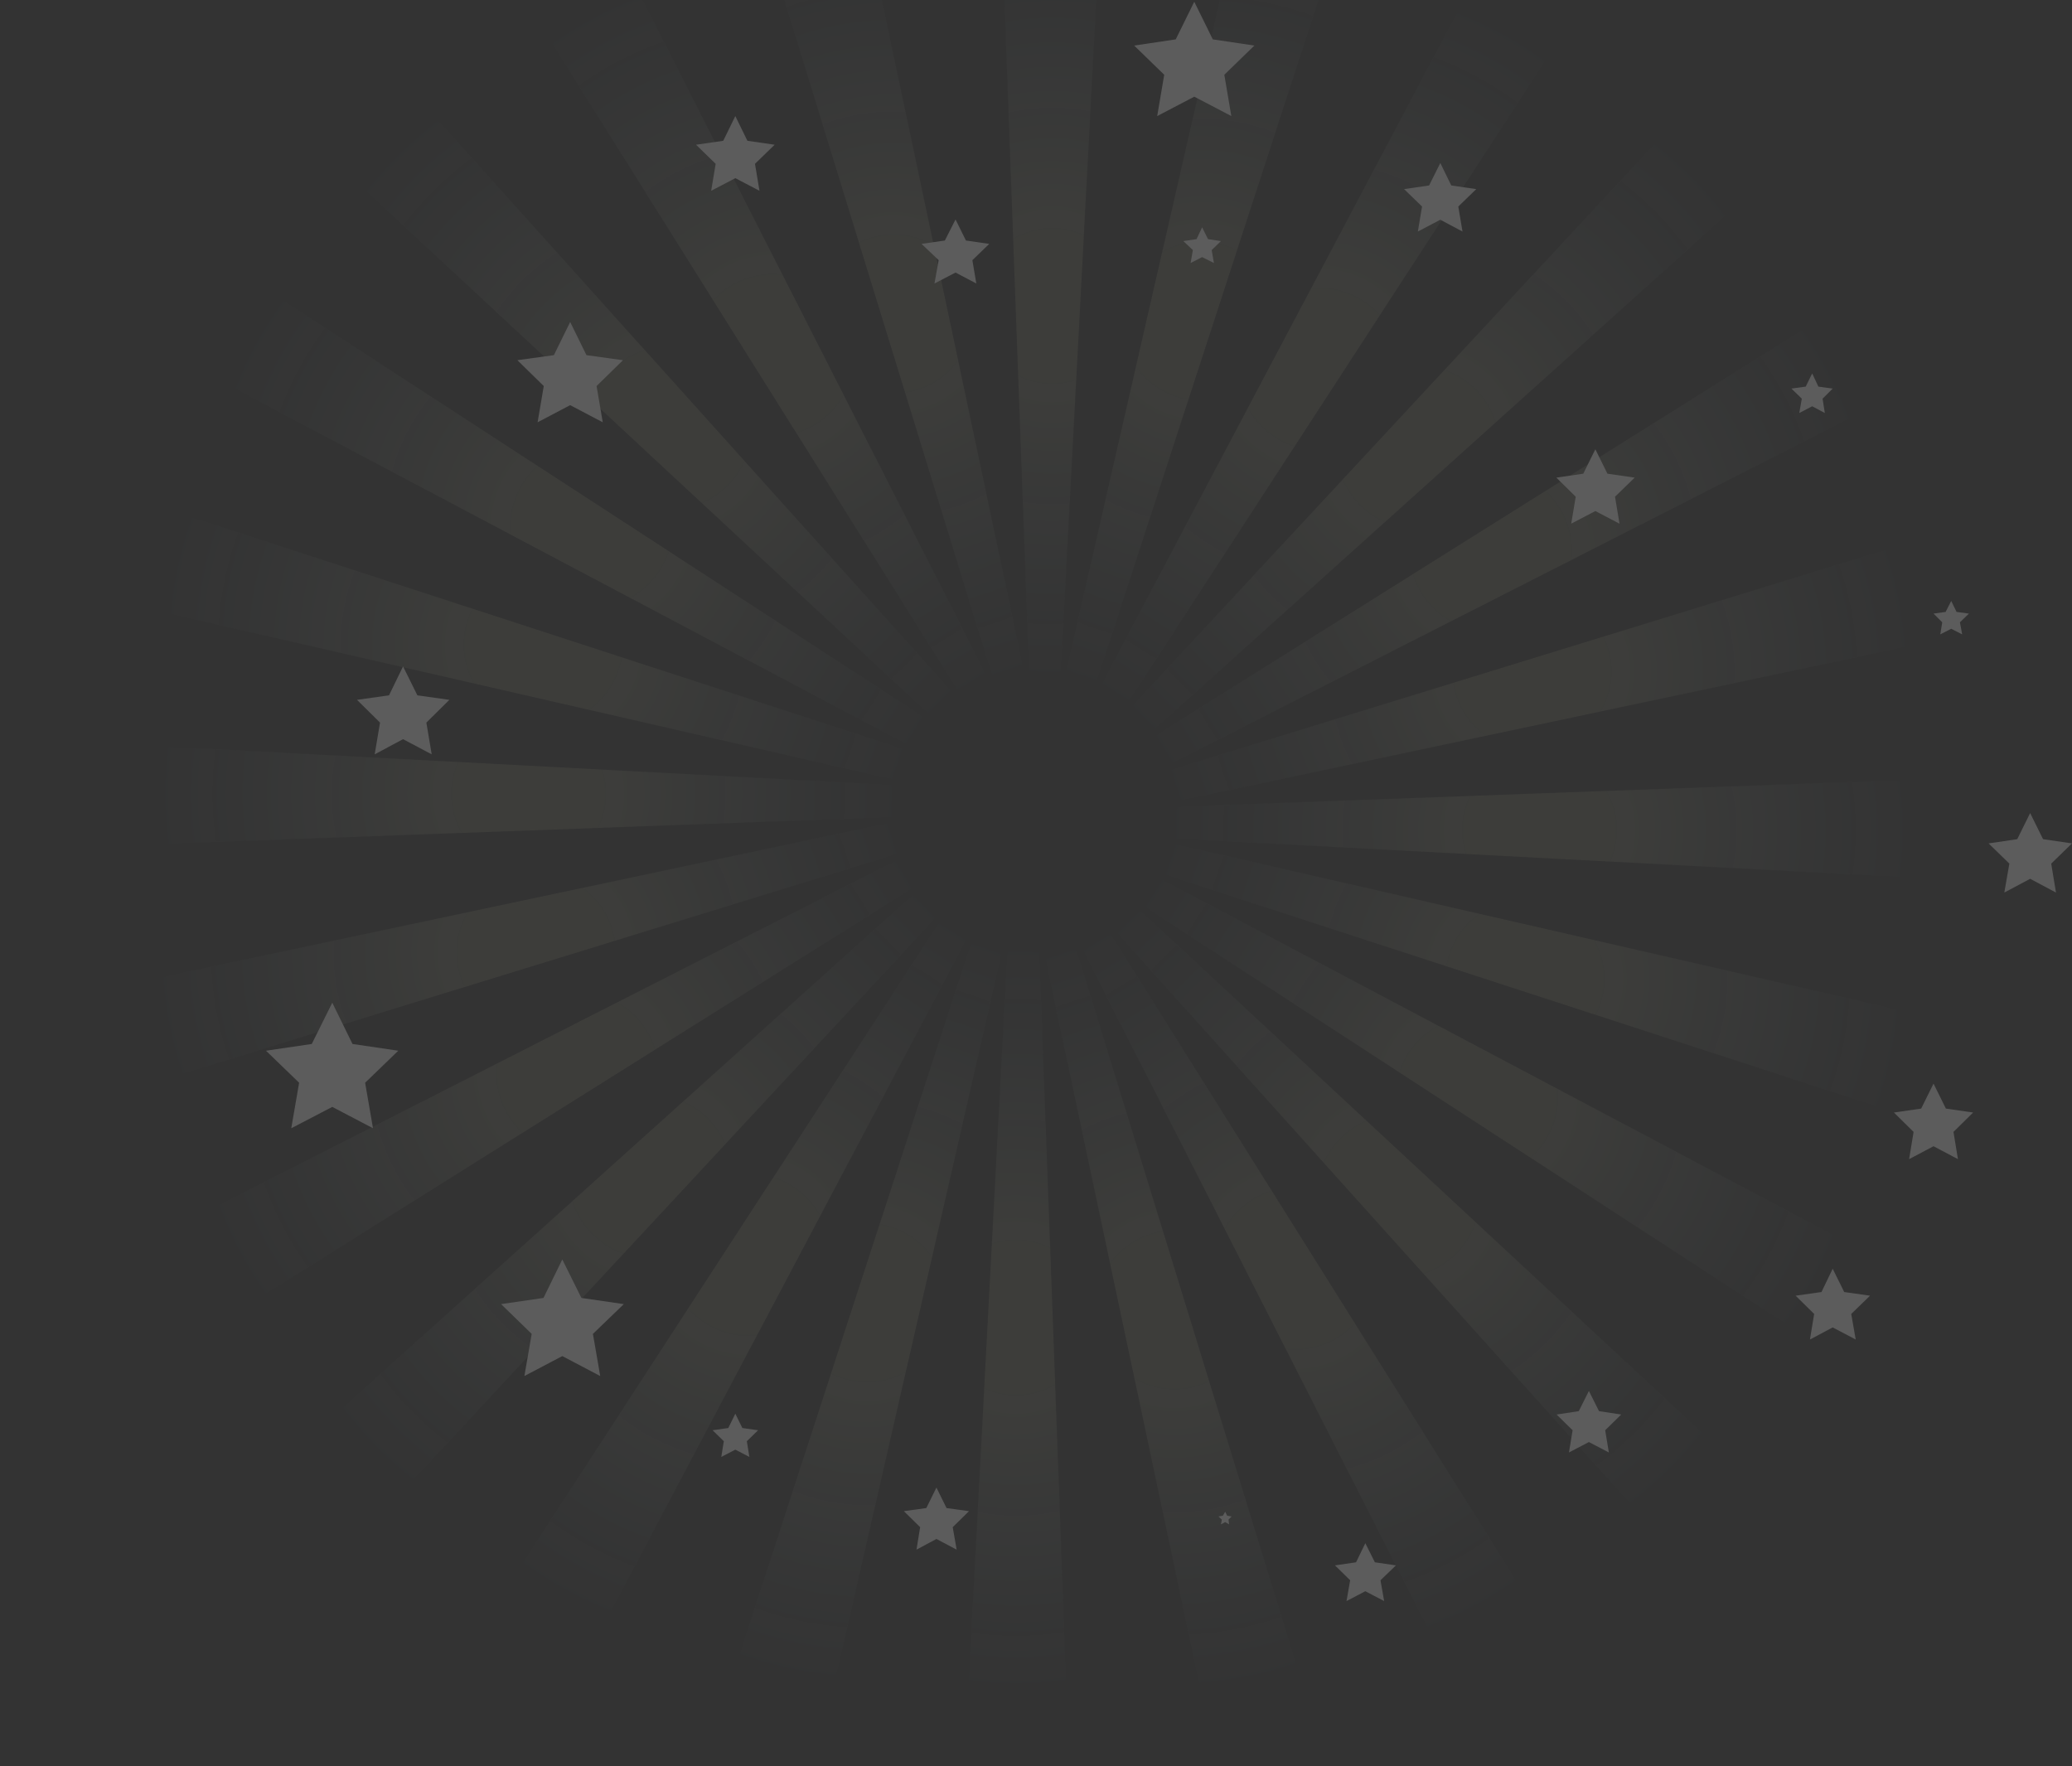 <svg width="624" height="532" viewBox="0 0 624 532" fill="none" xmlns="http://www.w3.org/2000/svg">
<rect x="0" y="0" width="624" height="532" fill="#333333" stroke="none"/>
<g opacity="0.2" clip-path="url(#clip0_523_819)">
<g opacity="0.5">
<path opacity="0.5" d="M300.031 -67H333.696L316.864 251.48H311.704L300.031 -67Z" fill="url(#paint0_radial_523_819)"/>
<path opacity="0.5" d="M219.758 -53.463L252.408 -62.178L318.471 249.872L313.48 251.226L219.758 -53.463Z" fill="url(#paint1_radial_523_819)"/>
<path opacity="0.5" d="M145.829 -19.533L175.011 -36.455L319.655 247.842L315.088 250.465L145.829 -19.533Z" fill="url(#paint2_radial_523_819)"/>
<path opacity="0.5" d="M83.149 32.335L107.003 8.475L320.163 245.558L316.526 249.281L83.149 32.335Z" fill="url(#paint3_radial_523_819)"/>
<path opacity="0.5" d="M36.034 98.67L52.867 69.394L320.163 243.273L317.625 247.757L36.034 98.67Z" fill="url(#paint4_radial_523_819)"/>
<path opacity="0.5" d="M7.697 174.906L16.41 142.33L319.57 241.073L318.217 246.065L7.697 174.906Z" fill="url(#paint5_radial_523_819)"/>
<path opacity="0.5" d="M0 255.965V222.205L318.386 239.043V244.289L0 255.965Z" fill="url(#paint6_radial_523_819)"/>
<path opacity="0.5" d="M13.534 336.178L4.821 303.602L316.779 237.436L318.132 242.428L13.534 336.178Z" fill="url(#paint7_radial_523_819)"/>
<path opacity="0.5" d="M47.454 410.129L30.536 380.938L314.749 236.336L317.371 240.82L47.454 410.129Z" fill="url(#paint8_radial_523_819)"/>
<path opacity="0.5" d="M99.305 472.826L75.452 448.965L312.465 235.742L316.187 239.381L99.305 472.826Z" fill="url(#paint9_radial_523_819)"/>
<path opacity="0.5" d="M165.622 520.039L136.354 503.117L310.181 235.742L314.664 238.365L165.622 520.039Z" fill="url(#paint10_radial_523_819)"/>
<path opacity="0.5" d="M241.835 548.386L209.269 539.671L307.982 236.336L312.973 237.69L241.835 548.386Z" fill="url(#paint11_radial_523_819)"/>
<path opacity="0.5" d="M322.87 556H289.119L305.952 237.52H311.196L322.87 556Z" fill="url(#paint12_radial_523_819)"/>
<path opacity="0.5" d="M403.058 542.462L370.492 551.177L304.345 239.211L309.335 237.857L403.058 542.462Z" fill="url(#paint13_radial_523_819)"/>
<path opacity="0.5" d="M476.987 508.532L447.805 525.455L303.245 241.158L307.728 238.619L476.987 508.532Z" fill="url(#paint14_radial_523_819)"/>
<path opacity="0.5" d="M539.667 456.665L515.813 480.525L302.653 243.442L306.291 239.719L539.667 456.665Z" fill="url(#paint15_radial_523_819)"/>
<path opacity="0.5" d="M586.866 390.329L569.949 419.605L302.653 245.727L305.276 241.242L586.866 390.329Z" fill="url(#paint16_radial_523_819)"/>
<path opacity="0.5" d="M615.203 314.094L606.49 346.67L303.245 247.928L304.599 242.936L615.203 314.094Z" fill="url(#paint17_radial_523_819)"/>
<path opacity="0.5" d="M622.816 233.119V266.795L304.429 249.957V244.796L622.816 233.119Z" fill="url(#paint18_radial_523_819)"/>
<path opacity="0.5" d="M609.282 152.822L617.995 185.483L306.121 251.565L304.768 246.573L609.282 152.822Z" fill="url(#paint19_radial_523_819)"/>
<path opacity="0.5" d="M575.447 78.871L592.28 108.062L308.066 252.749L305.529 248.18L575.447 78.871Z" fill="url(#paint20_radial_523_819)"/>
<path opacity="0.5" d="M523.511 16.174L547.364 40.035L310.351 253.257L306.629 249.619L523.511 16.174Z" fill="url(#paint21_radial_523_819)"/>
<path opacity="0.5" d="M457.194 -30.955L486.461 -14.117L312.635 253.257L308.151 250.719L457.194 -30.955Z" fill="url(#paint22_radial_523_819)"/>
<path opacity="0.5" d="M380.981 -59.385L413.547 -50.585L314.833 252.665L309.843 251.311L380.981 -59.385Z" fill="url(#paint23_radial_523_819)"/>
</g>
<path d="M221.449 34.959L225.086 42.405L233.291 43.589L227.37 49.343L228.724 57.466L221.449 53.658L214.175 57.466L215.528 49.343L209.607 43.589L217.812 42.405L221.449 34.959Z" fill="white"/>
<path d="M287.766 66.096L290.896 72.442L297.916 73.457L292.841 78.365L294.025 85.387L287.766 82.087L281.422 85.387L282.691 78.365L277.531 73.457L284.552 72.442L287.766 66.096Z" fill="white"/>
<path d="M362.033 68.465L363.809 72.019L367.7 72.611L364.909 75.318L365.586 79.211L362.033 77.434L358.565 79.211L359.242 75.318L356.366 72.611L360.341 72.019L362.033 68.465Z" fill="white"/>
<path d="M433.763 49.09L437.062 55.859L444.59 56.959L439.177 62.205L440.446 69.735L433.763 66.181L426.996 69.735L428.265 62.205L422.852 56.959L430.38 55.859L433.763 49.09Z" fill="white"/>
<path d="M359.665 0.521L365.247 11.86L377.766 13.721L368.716 22.521L370.83 34.959L359.665 29.12L348.499 34.959L350.614 22.521L341.563 13.721L354.082 11.86L359.665 0.521Z" fill="white"/>
<path d="M480.455 135.309L484.093 142.67L492.298 143.854L486.377 149.608L487.73 157.731L480.455 153.923L473.181 157.731L474.534 149.608L468.698 143.854L476.818 142.67L480.455 135.309Z" fill="white"/>
<path d="M545.757 112.463L547.618 116.44L551.931 117.032L548.886 120.078L549.563 124.393L545.757 122.363L541.866 124.393L542.627 120.078L539.497 117.032L543.811 116.44L545.757 112.463Z" fill="white"/>
<path d="M171.712 96.981L176.618 106.965L187.614 108.488L179.663 116.272L181.524 127.187L171.712 122.026L161.9 127.187L163.761 116.272L155.81 108.488L166.806 106.965L171.712 96.981Z" fill="white"/>
<path d="M121.383 200.715L125.697 209.43L135.339 210.784L128.403 217.637L130.01 227.198L121.383 222.629L112.839 227.198L114.446 217.637L107.51 210.784L117.153 209.43L121.383 200.715Z" fill="white"/>
<path d="M169.343 379.33L175.095 390.922L187.868 392.783L178.563 401.752L180.763 414.444L169.343 408.437L157.924 414.444L160.123 401.752L150.903 392.783L163.676 390.922L169.343 379.33Z" fill="white"/>
<path d="M221.449 425.783L223.564 430.098L228.301 430.775L224.917 434.075L225.679 438.813L221.449 436.613L217.22 438.813L217.981 434.075L214.598 430.775L219.335 430.098L221.449 425.783Z" fill="white"/>
<path d="M282.014 448.035L285.059 454.212L291.826 455.143L286.92 459.965L288.104 466.734L282.014 463.519L276.008 466.734L277.108 459.965L272.202 455.143L278.969 454.212L282.014 448.035Z" fill="white"/>
<path d="M368.97 455.312L369.562 456.497L370.915 456.751L369.985 457.682L370.154 459.12L368.97 458.443L367.701 459.12L367.955 457.682L366.939 456.751L368.293 456.497L368.97 455.312Z" fill="white"/>
<path d="M478.51 418.93L481.555 425.022L488.237 426.037L483.416 430.775L484.515 437.46L478.51 434.329L472.504 437.46L473.604 430.775L468.782 426.037L475.465 425.022L478.51 418.93Z" fill="white"/>
<path d="M582.298 326.363L586.02 333.894L594.225 335.078L588.304 340.917L589.657 349.124L582.298 345.232L574.939 349.124L576.293 340.917L570.372 335.078L578.577 333.894L582.298 326.363Z" fill="white"/>
<path d="M611.396 244.881L615.287 252.75L624 254.019L617.74 260.111L619.178 268.826L611.396 264.68L603.614 268.826L605.137 260.111L598.877 254.019L607.505 252.75L611.396 244.881Z" fill="white"/>
<path d="M587.627 181L589.234 184.3L592.956 184.808L590.249 187.431L590.926 191.069L587.627 189.377L584.328 191.069L584.921 187.431L582.298 184.808L585.936 184.3L587.627 181Z" fill="white"/>
<path d="M551.932 382.123L555.4 389.146L563.182 390.246L557.514 395.746L558.868 403.445L551.932 399.807L545.08 403.445L546.349 395.746L540.766 390.246L548.548 389.146L551.932 382.123Z" fill="white"/>
<path d="M411.178 464.789L414.054 470.543L420.398 471.473L415.746 475.958L416.846 482.219L411.178 479.258L405.511 482.219L406.611 475.958L402.043 471.473L408.387 470.543L411.178 464.789Z" fill="white"/>
<path d="M100.067 301.994L106.157 314.432L119.945 316.463L109.963 326.109L112.332 339.816L100.067 333.385L87.717 339.816L90.085 326.109L80.104 316.463L93.892 314.432L100.067 301.994Z" fill="white"/>
</g>
<defs>
<radialGradient id="paint0_radial_523_819" cx="0" cy="0" r="1" gradientUnits="userSpaceOnUse" gradientTransform="translate(316.865 92.246) rotate(180) scale(113.2 113.234)">
<stop offset="0.188" stop-color="#FFFFCA"/>
<stop offset="1" stop-color="#C1E7FA" stop-opacity="0"/>
</radialGradient>
<radialGradient id="paint1_radial_523_819" cx="0" cy="0" r="1" gradientUnits="userSpaceOnUse" gradientTransform="translate(269.134 94.514) rotate(180) scale(116.12 116.155)">
<stop offset="0.188" stop-color="#FFFFCA"/>
<stop offset="1" stop-color="#C1E7FA" stop-opacity="0"/>
</radialGradient>
<radialGradient id="paint2_radial_523_819" cx="0" cy="0" r="1" gradientUnits="userSpaceOnUse" gradientTransform="translate(232.72 107.002) rotate(180) scale(118.557 118.592)">
<stop offset="0.188" stop-color="#FFFFCA"/>
<stop offset="1" stop-color="#C1E7FA" stop-opacity="0"/>
</radialGradient>
<radialGradient id="paint3_radial_523_819" cx="0" cy="0" r="1" gradientUnits="userSpaceOnUse" gradientTransform="translate(201.671 128.863) rotate(180) scale(119.456 119.491)">
<stop offset="0.188" stop-color="#FFFFCA"/>
<stop offset="1" stop-color="#C1E7FA" stop-opacity="0"/>
</radialGradient>
<radialGradient id="paint4_radial_523_819" cx="0" cy="0" r="1" gradientUnits="userSpaceOnUse" gradientTransform="translate(178.098 158.604) rotate(180) scale(118.611 118.646)">
<stop offset="0.188" stop-color="#FFFFCA"/>
<stop offset="1" stop-color="#C1E7FA" stop-opacity="0"/>
</radialGradient>
<radialGradient id="paint5_radial_523_819" cx="0" cy="0" r="1" gradientUnits="userSpaceOnUse" gradientTransform="translate(163.612 194.199) rotate(180) scale(116.213 116.248)">
<stop offset="0.188" stop-color="#FFFFCA"/>
<stop offset="1" stop-color="#C1E7FA" stop-opacity="0"/>
</radialGradient>
<radialGradient id="paint6_radial_523_819" cx="0" cy="0" r="1" gradientUnits="userSpaceOnUse" gradientTransform="translate(159.2 239.063) rotate(180) scale(113.201 113.235)">
<stop offset="0.188" stop-color="#FFFFCA"/>
<stop offset="1" stop-color="#C1E7FA" stop-opacity="0"/>
</radialGradient>
<radialGradient id="paint7_radial_523_819" cx="0" cy="0" r="1" gradientUnits="userSpaceOnUse" gradientTransform="translate(161.468 286.807) rotate(180) scale(116.119 116.154)">
<stop offset="0.188" stop-color="#FFFFCA"/>
<stop offset="1" stop-color="#C1E7FA" stop-opacity="0"/>
</radialGradient>
<radialGradient id="paint8_radial_523_819" cx="0" cy="0" r="1" gradientUnits="userSpaceOnUse" gradientTransform="translate(173.952 323.232) rotate(180) scale(118.555 118.59)">
<stop offset="0.188" stop-color="#FFFFCA"/>
<stop offset="1" stop-color="#C1E7FA" stop-opacity="0"/>
</radialGradient>
<radialGradient id="paint9_radial_523_819" cx="0" cy="0" r="1" gradientUnits="userSpaceOnUse" gradientTransform="translate(195.807 354.293) rotate(180) scale(119.455 119.49)">
<stop offset="0.188" stop-color="#FFFFCA"/>
<stop offset="1" stop-color="#C1E7FA" stop-opacity="0"/>
</radialGradient>
<radialGradient id="paint10_radial_523_819" cx="0" cy="0" r="1" gradientUnits="userSpaceOnUse" gradientTransform="translate(225.538 377.869) rotate(180) scale(118.61 118.645)">
<stop offset="0.188" stop-color="#FFFFCA"/>
<stop offset="1" stop-color="#C1E7FA" stop-opacity="0"/>
</radialGradient>
<radialGradient id="paint11_radial_523_819" cx="0" cy="0" r="1" gradientUnits="userSpaceOnUse" gradientTransform="translate(261.123 392.361) rotate(180) scale(116.215 116.249)">
<stop offset="0.188" stop-color="#FFFFCA"/>
<stop offset="1" stop-color="#C1E7FA" stop-opacity="0"/>
</radialGradient>
<radialGradient id="paint12_radial_523_819" cx="0" cy="0" r="1" gradientUnits="userSpaceOnUse" gradientTransform="translate(305.974 396.774) rotate(180) scale(113.202 113.235)">
<stop offset="0.188" stop-color="#FFFFCA"/>
<stop offset="1" stop-color="#C1E7FA" stop-opacity="0"/>
</radialGradient>
<radialGradient id="paint13_radial_523_819" cx="0" cy="0" r="1" gradientUnits="userSpaceOnUse" gradientTransform="translate(353.702 394.504) rotate(180) scale(116.12 116.154)">
<stop offset="0.188" stop-color="#FFFFCA"/>
<stop offset="1" stop-color="#C1E7FA" stop-opacity="0"/>
</radialGradient>
<radialGradient id="paint14_radial_523_819" cx="0" cy="0" r="1" gradientUnits="userSpaceOnUse" gradientTransform="translate(390.116 382.017) rotate(180) scale(118.557 118.592)">
<stop offset="0.188" stop-color="#FFFFCA"/>
<stop offset="1" stop-color="#C1E7FA" stop-opacity="0"/>
</radialGradient>
<radialGradient id="paint15_radial_523_819" cx="0" cy="0" r="1" gradientUnits="userSpaceOnUse" gradientTransform="translate(421.169 360.155) rotate(180) scale(119.454 119.49)">
<stop offset="0.188" stop-color="#FFFFCA"/>
<stop offset="1" stop-color="#C1E7FA" stop-opacity="0"/>
</radialGradient>
<radialGradient id="paint16_radial_523_819" cx="0" cy="0" r="1" gradientUnits="userSpaceOnUse" gradientTransform="translate(444.739 330.414) rotate(180) scale(118.609 118.644)">
<stop offset="0.188" stop-color="#FFFFCA"/>
<stop offset="1" stop-color="#C1E7FA" stop-opacity="0"/>
</radialGradient>
<radialGradient id="paint17_radial_523_819" cx="0" cy="0" r="1" gradientUnits="userSpaceOnUse" gradientTransform="translate(459.224 294.821) rotate(180) scale(116.215 116.25)">
<stop offset="0.188" stop-color="#FFFFCA"/>
<stop offset="1" stop-color="#C1E7FA" stop-opacity="0"/>
</radialGradient>
<radialGradient id="paint18_radial_523_819" cx="0" cy="0" r="1" gradientUnits="userSpaceOnUse" gradientTransform="translate(463.637 249.955) rotate(180) scale(113.2 113.234)">
<stop offset="0.188" stop-color="#FFFFCA"/>
<stop offset="1" stop-color="#C1E7FA" stop-opacity="0"/>
</radialGradient>
<radialGradient id="paint19_radial_523_819" cx="0" cy="0" r="1" gradientUnits="userSpaceOnUse" gradientTransform="translate(461.371 202.214) rotate(180) scale(116.12 116.154)">
<stop offset="0.188" stop-color="#FFFFCA"/>
<stop offset="1" stop-color="#C1E7FA" stop-opacity="0"/>
</radialGradient>
<radialGradient id="paint20_radial_523_819" cx="0" cy="0" r="1" gradientUnits="userSpaceOnUse" gradientTransform="translate(448.885 165.789) rotate(180) scale(118.556 118.591)">
<stop offset="0.188" stop-color="#FFFFCA"/>
<stop offset="1" stop-color="#C1E7FA" stop-opacity="0"/>
</radialGradient>
<radialGradient id="paint21_radial_523_819" cx="0" cy="0" r="1" gradientUnits="userSpaceOnUse" gradientTransform="translate(427.031 134.73) rotate(180) scale(119.454 119.489)">
<stop offset="0.188" stop-color="#FFFFCA"/>
<stop offset="1" stop-color="#C1E7FA" stop-opacity="0"/>
</radialGradient>
<radialGradient id="paint22_radial_523_819" cx="0" cy="0" r="1" gradientUnits="userSpaceOnUse" gradientTransform="translate(397.3 111.149) rotate(180) scale(118.609 118.644)">
<stop offset="0.188" stop-color="#FFFFCA"/>
<stop offset="1" stop-color="#C1E7FA" stop-opacity="0"/>
</radialGradient>
<radialGradient id="paint23_radial_523_819" cx="0" cy="0" r="1" gradientUnits="userSpaceOnUse" gradientTransform="translate(361.714 96.661) rotate(180) scale(116.215 116.249)">
<stop offset="0.188" stop-color="#FFFFCA"/>
<stop offset="1" stop-color="#C1E7FA" stop-opacity="0"/>
</radialGradient>
<clipPath id="clip0_523_819">
<rect width="624" height="623" fill="white" transform="translate(0 -67)"/>
</clipPath>
</defs>
</svg>
